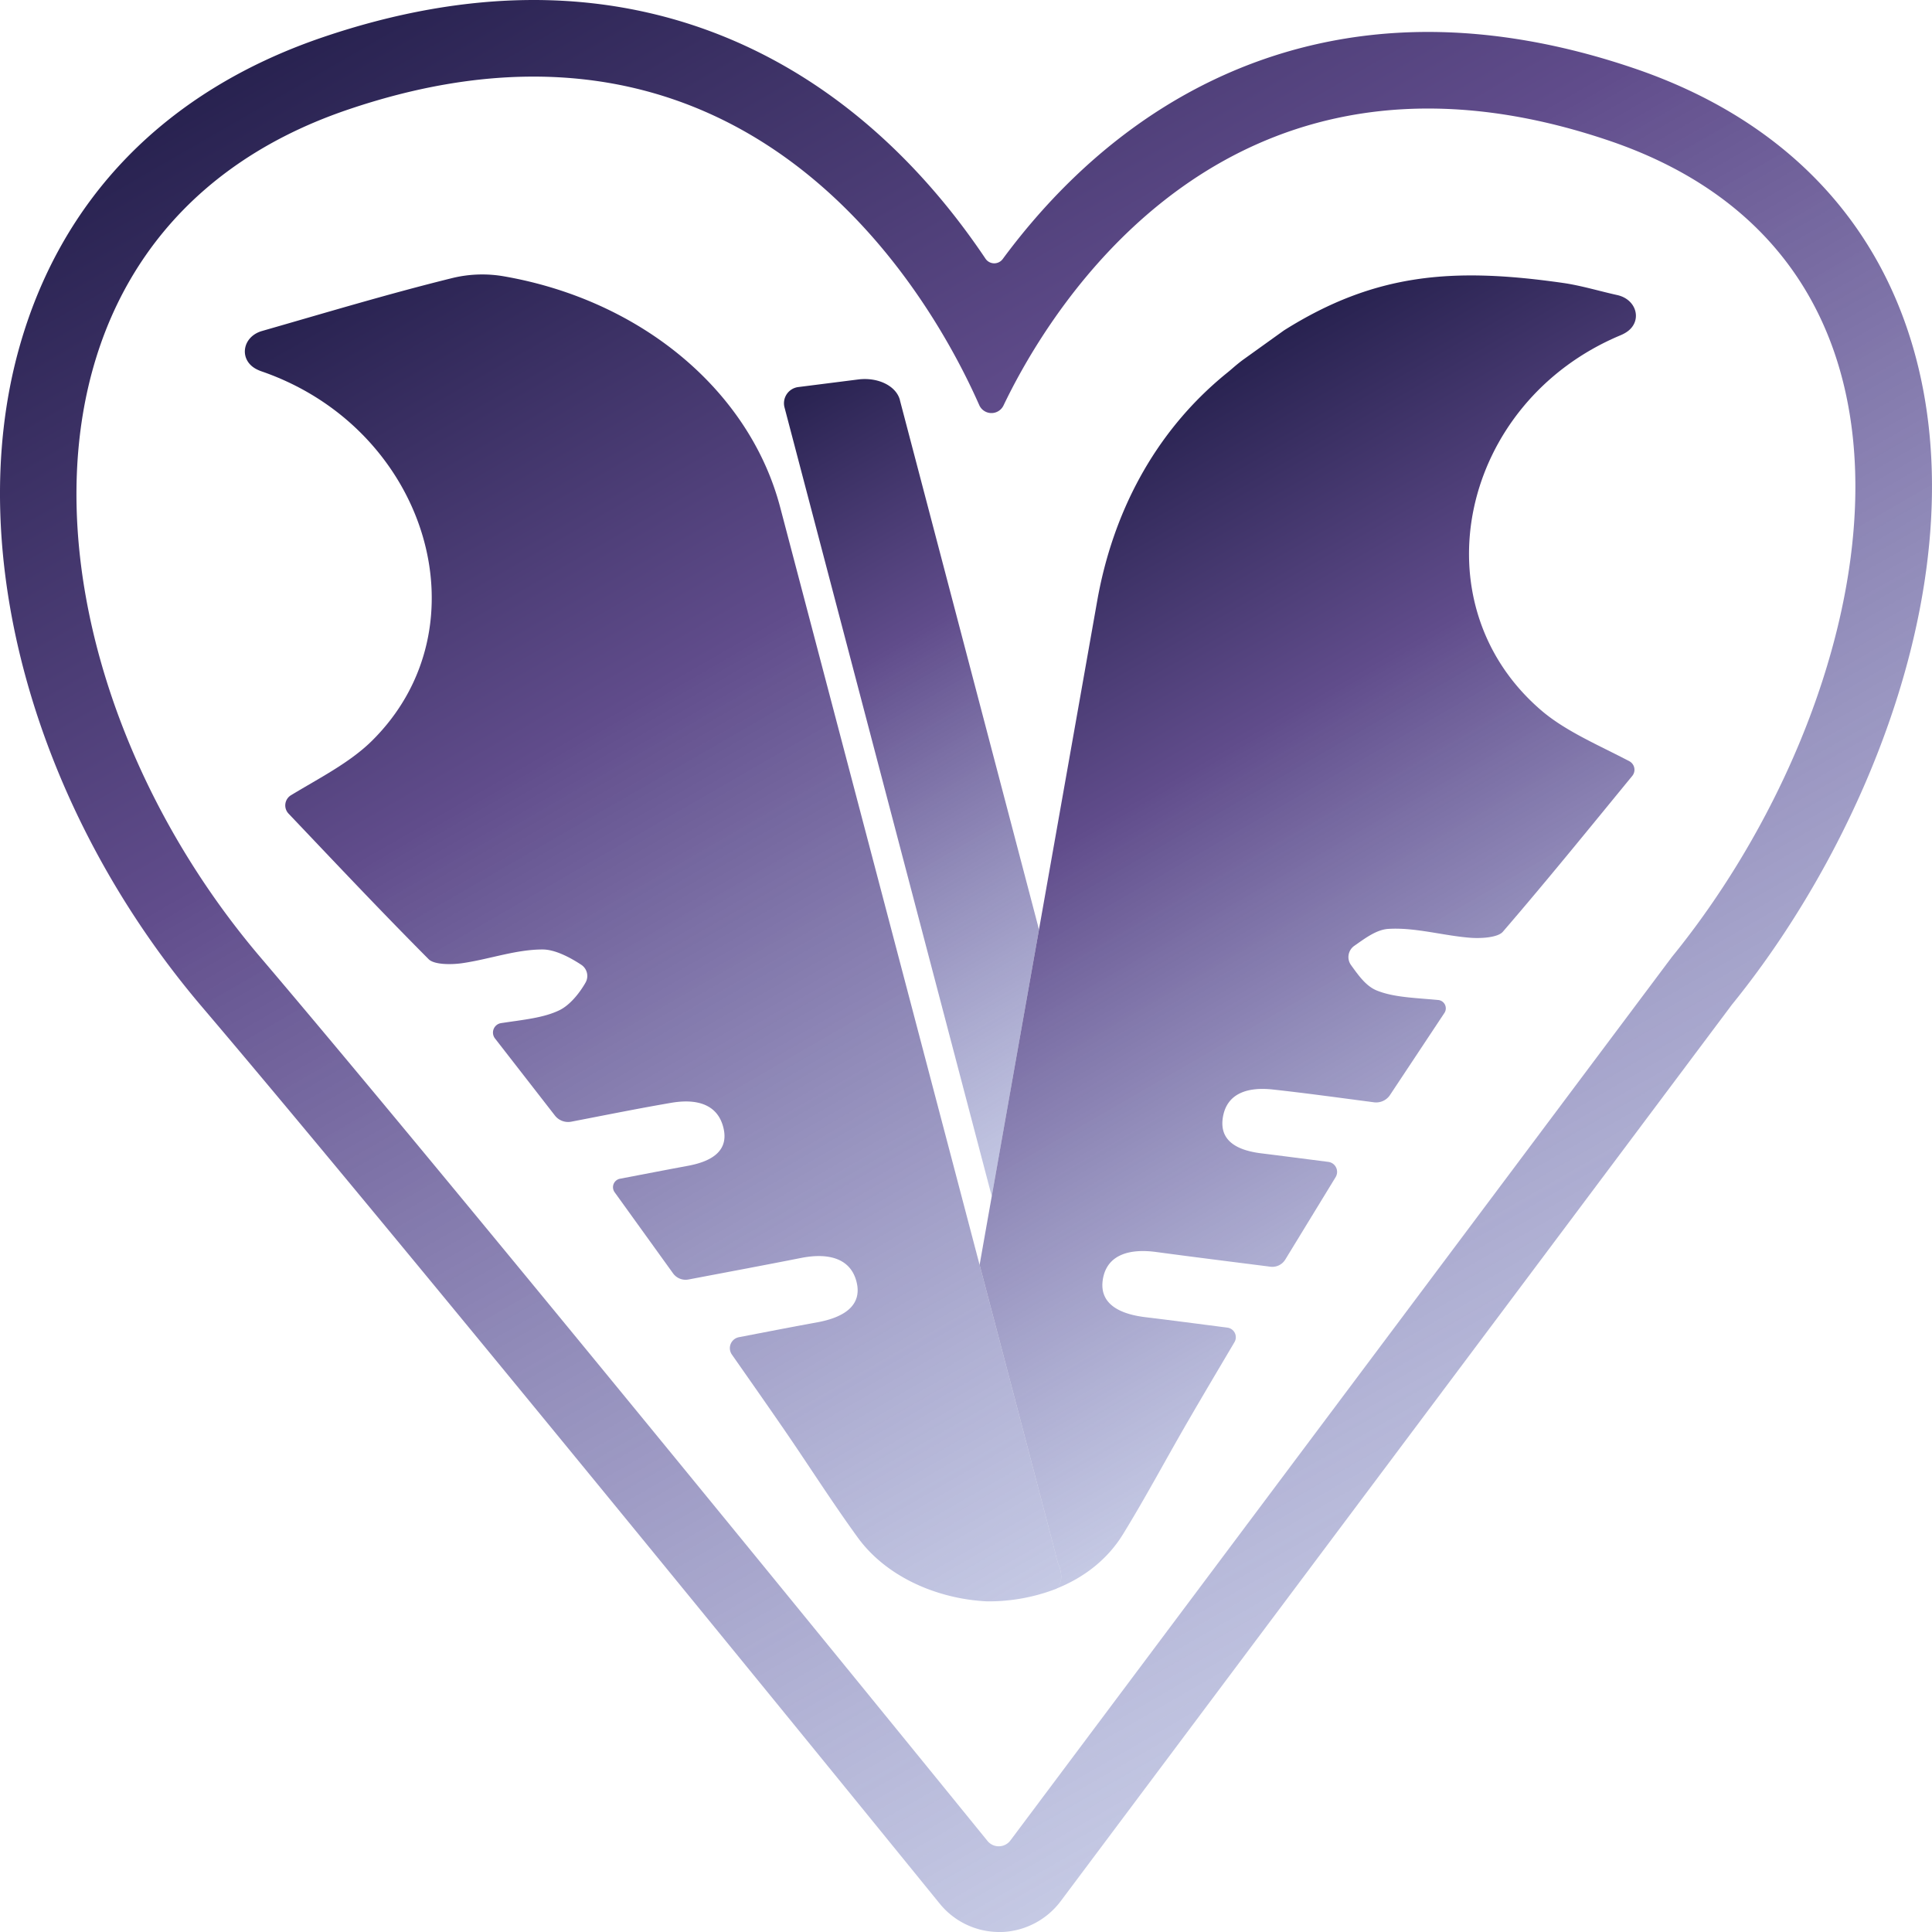 <svg id="Camada_1" data-name="Camada 1" xmlns="http://www.w3.org/2000/svg" xmlns:xlink="http://www.w3.org/1999/xlink" viewBox="0 0 1500 1500"><defs><linearGradient id="Gradiente_sem_nome_47" x1="1234.75" y1="1244.16" x2="458.34" y2="-100.62" gradientUnits="userSpaceOnUse"><stop offset="0" stop-color="#8b93c9" stop-opacity="0.5"/><stop offset="0.66" stop-color="#604c8b"/><stop offset="1" stop-color="#282250"/></linearGradient><linearGradient id="Gradiente_sem_nome_47-2" x1="831.33" y1="1226.9" x2="254.03" y2="227" xlink:href="#Gradiente_sem_nome_47"/><linearGradient id="Gradiente_sem_nome_47-3" x1="877.33" y1="866.8" x2="567.23" y2="329.68" xlink:href="#Gradiente_sem_nome_47"/><linearGradient id="Gradiente_sem_nome_47-4" x1="1204.22" y1="1013.14" x2="824.63" y2="355.67" xlink:href="#Gradiente_sem_nome_47"/></defs><path d="M1268.6,53c-55-18.71-108.84-28.2-159.88-28.2C990.28,24.77,884.1,75.67,801.65,172c-8.36,9.76-16.07,19.54-23.16,29.14a8.19,8.19,0,0,1-13.35-.3c-8.77-13.07-18.57-26.53-29.47-40C650.42,55.62,539.28,0,414.26,0c-52.12,0-107.13,9.71-163.5,28.87C128.51,70.42,46.81,154.35,14.49,271.57-28.89,428.9,27,629.21,156.94,781.86,320.39,973.92,725.53,1473,729.61,1478a59.47,59.47,0,0,0,46.18,22c.85,0,1.7,0,2.56,0a60,60,0,0,0,45.33-24.15l521-695.88c105.72-130.21,190.13-337.81,140.92-509.18C1455.63,166.33,1380.59,91,1268.6,53Zm29.19,690.35L784.47,1428.93a11.28,11.28,0,0,1-17.79.37c-61.11-75.22-413.31-508.41-564.44-686C15.36,523.72-13.64,181.56,269.91,85.18c52.94-18,100.94-25.71,144.35-25.7,214.73,0,316.78,188.78,346,255a10.37,10.37,0,0,0,18.85.35c29.55-61.73,128.73-230.56,329.64-230.56,42.3,0,89.12,7.48,140.74,25C1533,205.66,1458.9,545.68,1297.79,743.32Z" style="fill:url(#Gradiente_sem_nome_47)"/><path d="M821.57,1213.92a66.59,66.59,0,0,1-2.15-8c-20.11-76.55-39.64-150.81-58.86-223.88-52.14-198.19-102-387.43-154.83-588.21-23.79-90.4-107.58-160.55-214.09-179.22a98.11,98.11,0,0,0-40.31,1.23c-49.8,12.3-98.83,27.07-148,41.17-15.48,4.52-18.09,22.63-4,29.73a29,29,0,0,0,3.72,1.58c128.79,44.42,175.75,198.53,85.27,287.28-17,16.65-40.41,28.49-62.31,41.75a9.26,9.26,0,0,0-2,14.32c34.6,36.38,71.08,75.18,108.81,113.07,4.28,4.3,17.39,4.29,25.8,3.11,21.08-3,41.8-10.69,62.68-10.68,9.5,0,21.06,6,30,11.88A10.41,10.41,0,0,1,454.55,763c-4.71,8.23-12.17,17.44-20.25,21.35-12.26,5.94-27.56,7.31-45.3,10a7.43,7.43,0,0,0-4.69,11.9l46.54,59.87a13,13,0,0,0,12.72,4.75c26.77-5.16,52.15-10.3,77.7-14.67,18.73-3.19,35.24.54,40.14,18.43,5,18.21-7.8,26.86-27.07,30.46-16.68,3.1-33.33,6.32-53,10.08a6.69,6.69,0,0,0-4.15,10.47l45.38,63a12,12,0,0,0,12.05,4.74c30.78-5.85,59.11-11.13,87.35-16.71,20.57-4.07,38.23-.16,43,18.39,4.85,18.89-10.35,27.93-30.58,31.62-19.29,3.51-38.52,7.25-60.7,11.52a8.66,8.66,0,0,0-5.47,13.46c14.21,20.33,27.83,39.7,41.21,59.19,18.91,27.55,36.77,55.65,56.46,82.79,12.76,17.6,31.39,30.93,52.68,39.39a150,150,0,0,0,47.71,10.26,145.71,145.71,0,0,0,53.65-9.7C824.64,1229.09,825.23,1222.91,821.57,1213.92Z" style="fill:url(#Gradiente_sem_nome_47-2)"/><path d="M698.71,310.8c0-.06,0-.12,0-.18-2.9-11-17-17.95-32.43-16l-46.54,5.9a12.66,12.66,0,0,0-10.65,15.77L770,928.77c12.6-71.19,24.47-138.15,36.68-207.06Q752.69,516.26,698.71,310.8Z" style="fill:url(#Gradiente_sem_nome_47-3)"/><path d="M1258.3,260.25a29.65,29.65,0,0,0,3.81-1.94c13.29-8,9.29-25.66-6.42-29.21l-.28-.06c-14.06-3.11-27.84-7.37-42.18-9.41-85.17-12.14-145.72-7.53-216.29,36.85l-30.75,22.06c-3.3,2.34-6.38,4.9-9.39,7.5-1.52,1.31-3,2.59-4.61,3.85-57,46.37-88.55,110.08-100.31,176.55-16.64,94.05-31.16,176-45.21,255.27C794.46,790.62,782.59,857.58,770,928.77c-3.1,17.48-6.23,35.18-9.43,53.26,19.22,73.07,38.75,147.33,58.86,223.88a66.59,66.59,0,0,0,2.15,8c3.66,9,3.07,15.17-1.67,19.58,21.58-8.53,39.9-22.64,52-42.35,17.38-28.26,32.86-57.36,49.43-86,12-20.74,24.28-41.38,37.1-63.09a7.52,7.52,0,0,0-5.48-11.28c-23.34-3-43.41-5.68-63.52-8.09-20.49-2.45-36.4-10.55-33.14-29.69,3.21-18.79,20.5-23.76,41.36-20.94,28.66,3.87,57.37,7.43,88.59,11.41A11.77,11.77,0,0,0,997.84,978l39.15-64.1a7.83,7.83,0,0,0-5.68-11.81c-19.29-2.48-35.73-4.62-52.19-6.66-19.52-2.42-33-10.28-29.54-28.75,3.4-18.14,19.56-22.86,38.51-20.8,25.84,2.82,51.56,6.4,78.68,9.94a12.9,12.9,0,0,0,12.42-5.64l42.28-63.77a6.5,6.5,0,0,0-4.77-10c-18.7-1.76-34.68-2.05-47.83-7.41-8.4-3.42-14.1-11.66-19.92-19.68a10.63,10.63,0,0,1,2.48-14.94c8.69-6.11,17.35-12.63,26.51-13.19,20.82-1.27,42.13,5.19,63.41,6.88,8.48.67,21.56-.11,25.47-4.67,35-40.62,68.55-82.09,100.43-120.93A7.53,7.53,0,0,0,1265,591c-23.58-12.39-48.93-23-67.84-39C1099.49,468.89,1133.52,312.33,1258.3,260.25Z" style="fill:url(#Gradiente_sem_nome_47-4)"/></svg>
